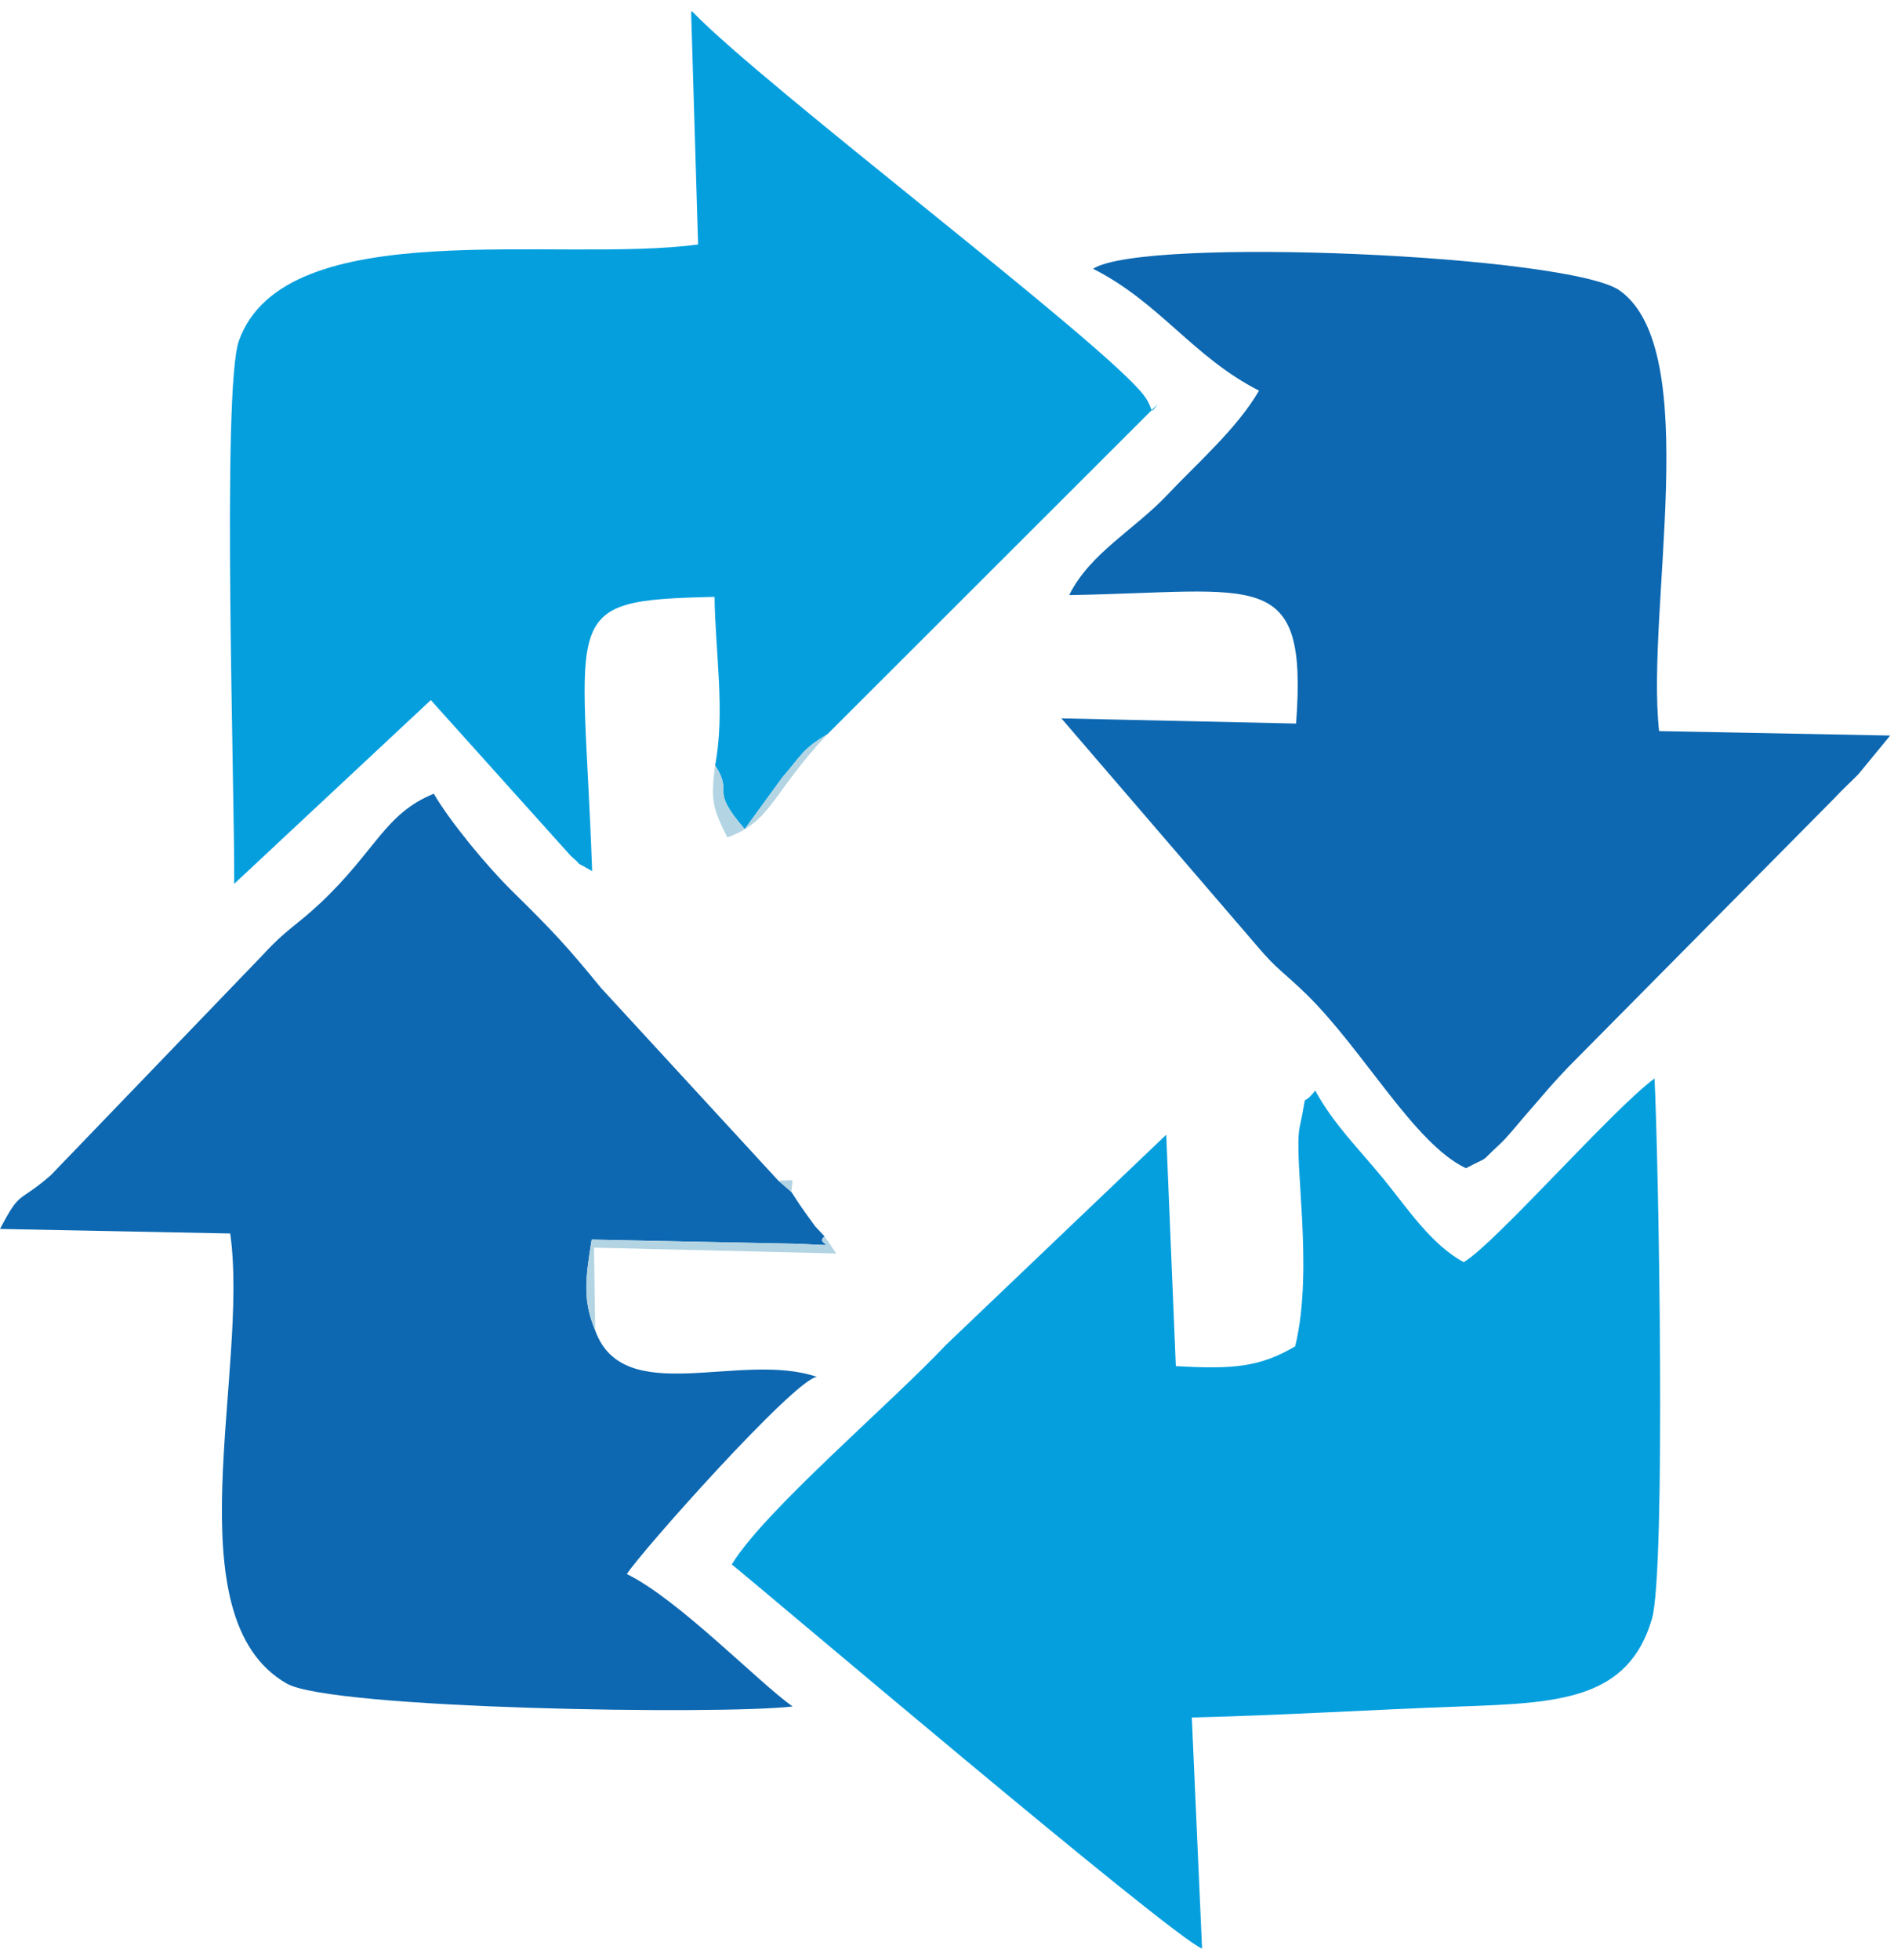 <svg width="58" height="60" viewBox="0 0 58 60" fill="none" xmlns="http://www.w3.org/2000/svg">
<g clip-path="url(#clip0_7_177)">
<path fill-rule="evenodd" clip-rule="evenodd" d="M40.276 33.382C39.792 33.998 40.081 33.194 39.803 34.488C39.594 35.461 40.248 38.802 39.663 41.21C38.589 41.847 37.756 41.918 36.007 41.816L35.714 34.733L28.969 41.167C27.251 42.991 23.4 46.252 22.409 47.888C23.366 48.654 35.824 59.239 36.811 59.647L36.497 52.572C39.267 52.507 42.045 52.33 44.807 52.232C47.791 52.127 49.863 52.002 50.585 49.562C51.023 48.08 50.789 35.386 50.666 33.012C49.376 33.962 45.8 38.054 44.825 38.634C43.834 38.107 43.092 36.975 42.383 36.107C41.604 35.155 40.842 34.418 40.276 33.382H40.276Z" fill="#059FDE"/>
<path fill-rule="evenodd" clip-rule="evenodd" d="M21.899 23.429C22.492 24.34 21.683 24.088 22.806 25.378L23.952 23.803C24.553 23.113 24.555 22.939 25.337 22.475L35.444 12.38C35.182 12.737 35.353 12.533 35.032 12.106C33.833 10.516 23.446 2.68 21.2 0.354L21.164 0.354L21.378 7.483C17.084 8.066 8.729 6.494 7.317 10.428C6.784 11.915 7.192 24.325 7.172 27.054L13.193 21.429L17.48 26.2C17.983 26.629 17.418 26.254 18.133 26.665C17.855 18.68 17.032 18.378 21.882 18.27C21.903 19.951 22.213 21.788 21.899 23.429L21.899 23.429Z" fill="#059FDE"/>
<path fill-rule="evenodd" clip-rule="evenodd" d="M33.473 8.227C35.518 9.261 36.531 10.926 38.555 11.958C37.89 13.111 36.626 14.215 35.751 15.143C34.748 16.209 33.376 16.932 32.742 18.216C38.541 18.119 40.052 17.313 39.69 22.148L32.503 21.989L38.494 28.955C39.1 29.679 39.326 29.768 40.01 30.438C41.764 32.155 43.306 35.007 44.891 35.759C45.704 35.335 45.242 35.656 45.92 35.031C46.161 34.809 46.389 34.513 46.632 34.234C47.194 33.59 47.61 33.076 48.209 32.477L56.161 24.447C56.461 24.127 56.631 23.98 56.908 23.701L57.883 22.515L50.806 22.379C50.396 18.654 52.178 10.743 49.606 8.897C48.086 7.806 35.017 7.227 33.474 8.227H33.473Z" fill="#0D68B1"/>
<path fill-rule="evenodd" clip-rule="evenodd" d="M18.226 40.724C17.847 39.803 17.918 39.182 18.12 37.944L24.425 38.072C26.007 38.146 24.892 38.125 25.251 37.845L24.969 37.545L24.713 37.192L24.474 36.853L24.233 36.483L23.832 36.137L18.411 30.247C17.358 28.963 16.967 28.537 15.675 27.267C14.921 26.527 13.786 25.156 13.284 24.296C11.778 24.908 11.511 26.044 9.808 27.645C9.083 28.326 8.742 28.468 8.067 29.21L1.555 35.974C0.535 36.861 0.641 36.397 9.15527e-05 37.618L7.05 37.757C7.642 41.94 5.236 49.516 8.785 51.536C10.156 52.316 22.077 52.495 24.272 52.235C23.217 51.489 20.779 48.956 19.197 48.182C19.595 47.538 24.327 42.218 25.015 42.146C22.682 41.347 19.093 43.131 18.226 40.724Z" fill="#0D68B1"/>
<path fill-rule="evenodd" clip-rule="evenodd" d="M24.233 36.483L24.473 36.853L24.713 37.192L24.969 37.545L25.251 37.845C24.891 38.125 26.007 38.146 24.424 38.072L18.119 37.944C17.918 39.182 17.846 39.803 18.226 40.724L18.19 38.19L25.61 38.369L25.25 37.846L24.968 37.546L24.712 37.193L24.473 36.853L24.232 36.483C24.274 36 24.371 36.149 23.831 36.138L24.232 36.483L24.233 36.483Z" fill="#B3D4E2"/>
<path fill-rule="evenodd" clip-rule="evenodd" d="M21.899 23.429C21.758 24.509 21.825 24.738 22.273 25.634C23.624 25.146 23.617 24.311 25.337 22.474C24.555 22.939 24.553 23.112 23.952 23.802L22.806 25.377C21.683 24.087 22.492 24.34 21.899 23.428V23.429Z" fill="#B3D4E2"/>
</g>
<defs>
<clipPath id="clip0_7_177">
<rect width="57.882" height="59.294" fill="white" transform="translate(0 0.353)"/>
</clipPath>
</defs>
</svg>
